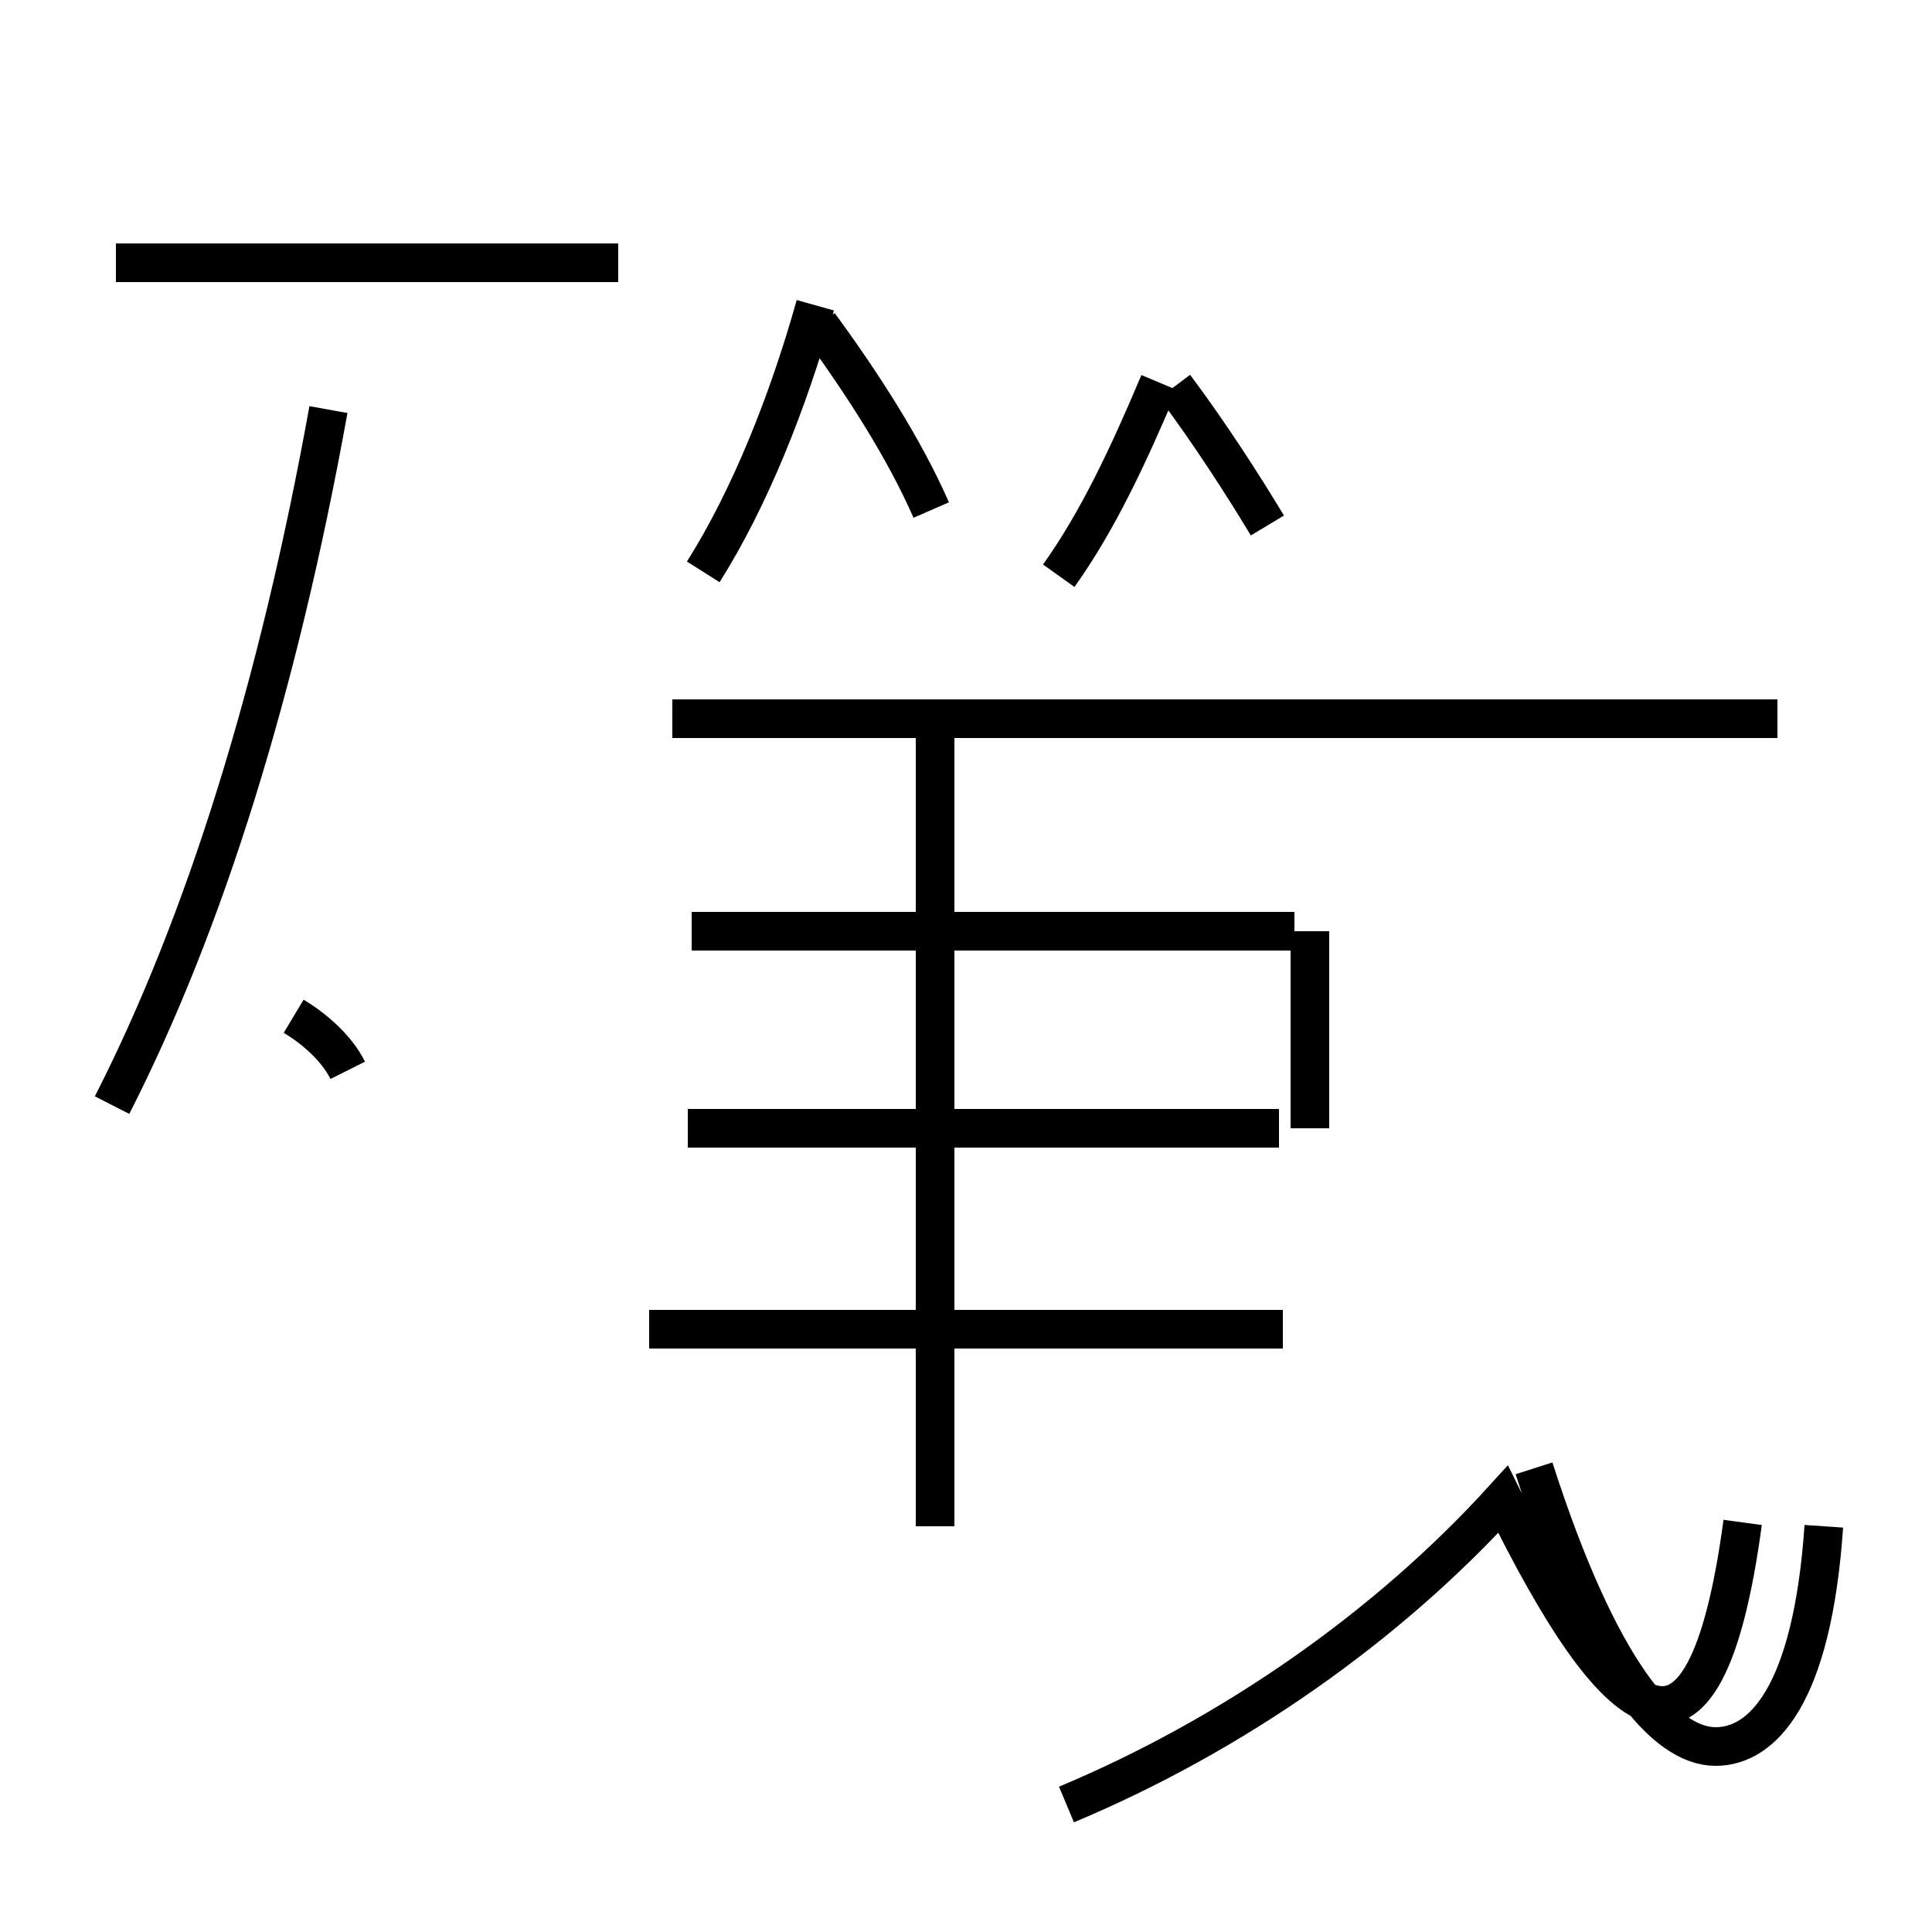 <?xml version='1.0' encoding='utf8'?>
<svg viewBox="0.0 -44.0 50.0 50.0" version="1.1" xmlns="http://www.w3.org/2000/svg">
<rect x="0.0" y="-44.0" width="50.0" height="50.0" fill="#808080" stroke="none"/>
<rect x="-1000" y="-1000" width="2000" height="2000" stroke="white" fill="white"/>
<g style="fill:none; stroke:#000000;  stroke-width:1">
<path d="M 2.9 15.4 C 5.3 20.1 7.2 26.2 8.5 33.4 M 16.0 37.2 L 3.0 37.2 M 9.0 16.3 C 8.7 16.9 8.1 17.4 7.6 17.7 M 18.2 29.2 C 19.4 31.1 20.4 33.6 21.1 36.1 M 24.1 30.8 C 23.4 32.4 22.3 34.1 21.2 35.6 M 27.4 29.1 C 28.4 30.5 29.2 32.2 30.0 34.1 M 33.1 14.8 L 17.8 14.8 M 24.2 4.5 L 24.2 25.7 M 33.2 9.6 L 16.8 9.6 M 27.6 -2.7 C 31.9 -0.9 35.9 1.9 38.9 5.2 C 41.8 -0.7 44.1 -2.8 45.1 4.6 M 32.8 30.4 C 32.2 31.4 31.3 32.8 30.4 34.0 M 33.5 19.9 L 17.9 19.9 M 46.0 25.4 L 17.4 25.4 M 33.9 14.8 L 33.9 19.9 M 47.2 4.5 C 46.9 0.1 45.6 -1.2 44.4 -1.2 C 43.1 -1.2 41.4 0.7 39.7 6.0 " transform="scale(1, -1)" />
</g>
</svg>